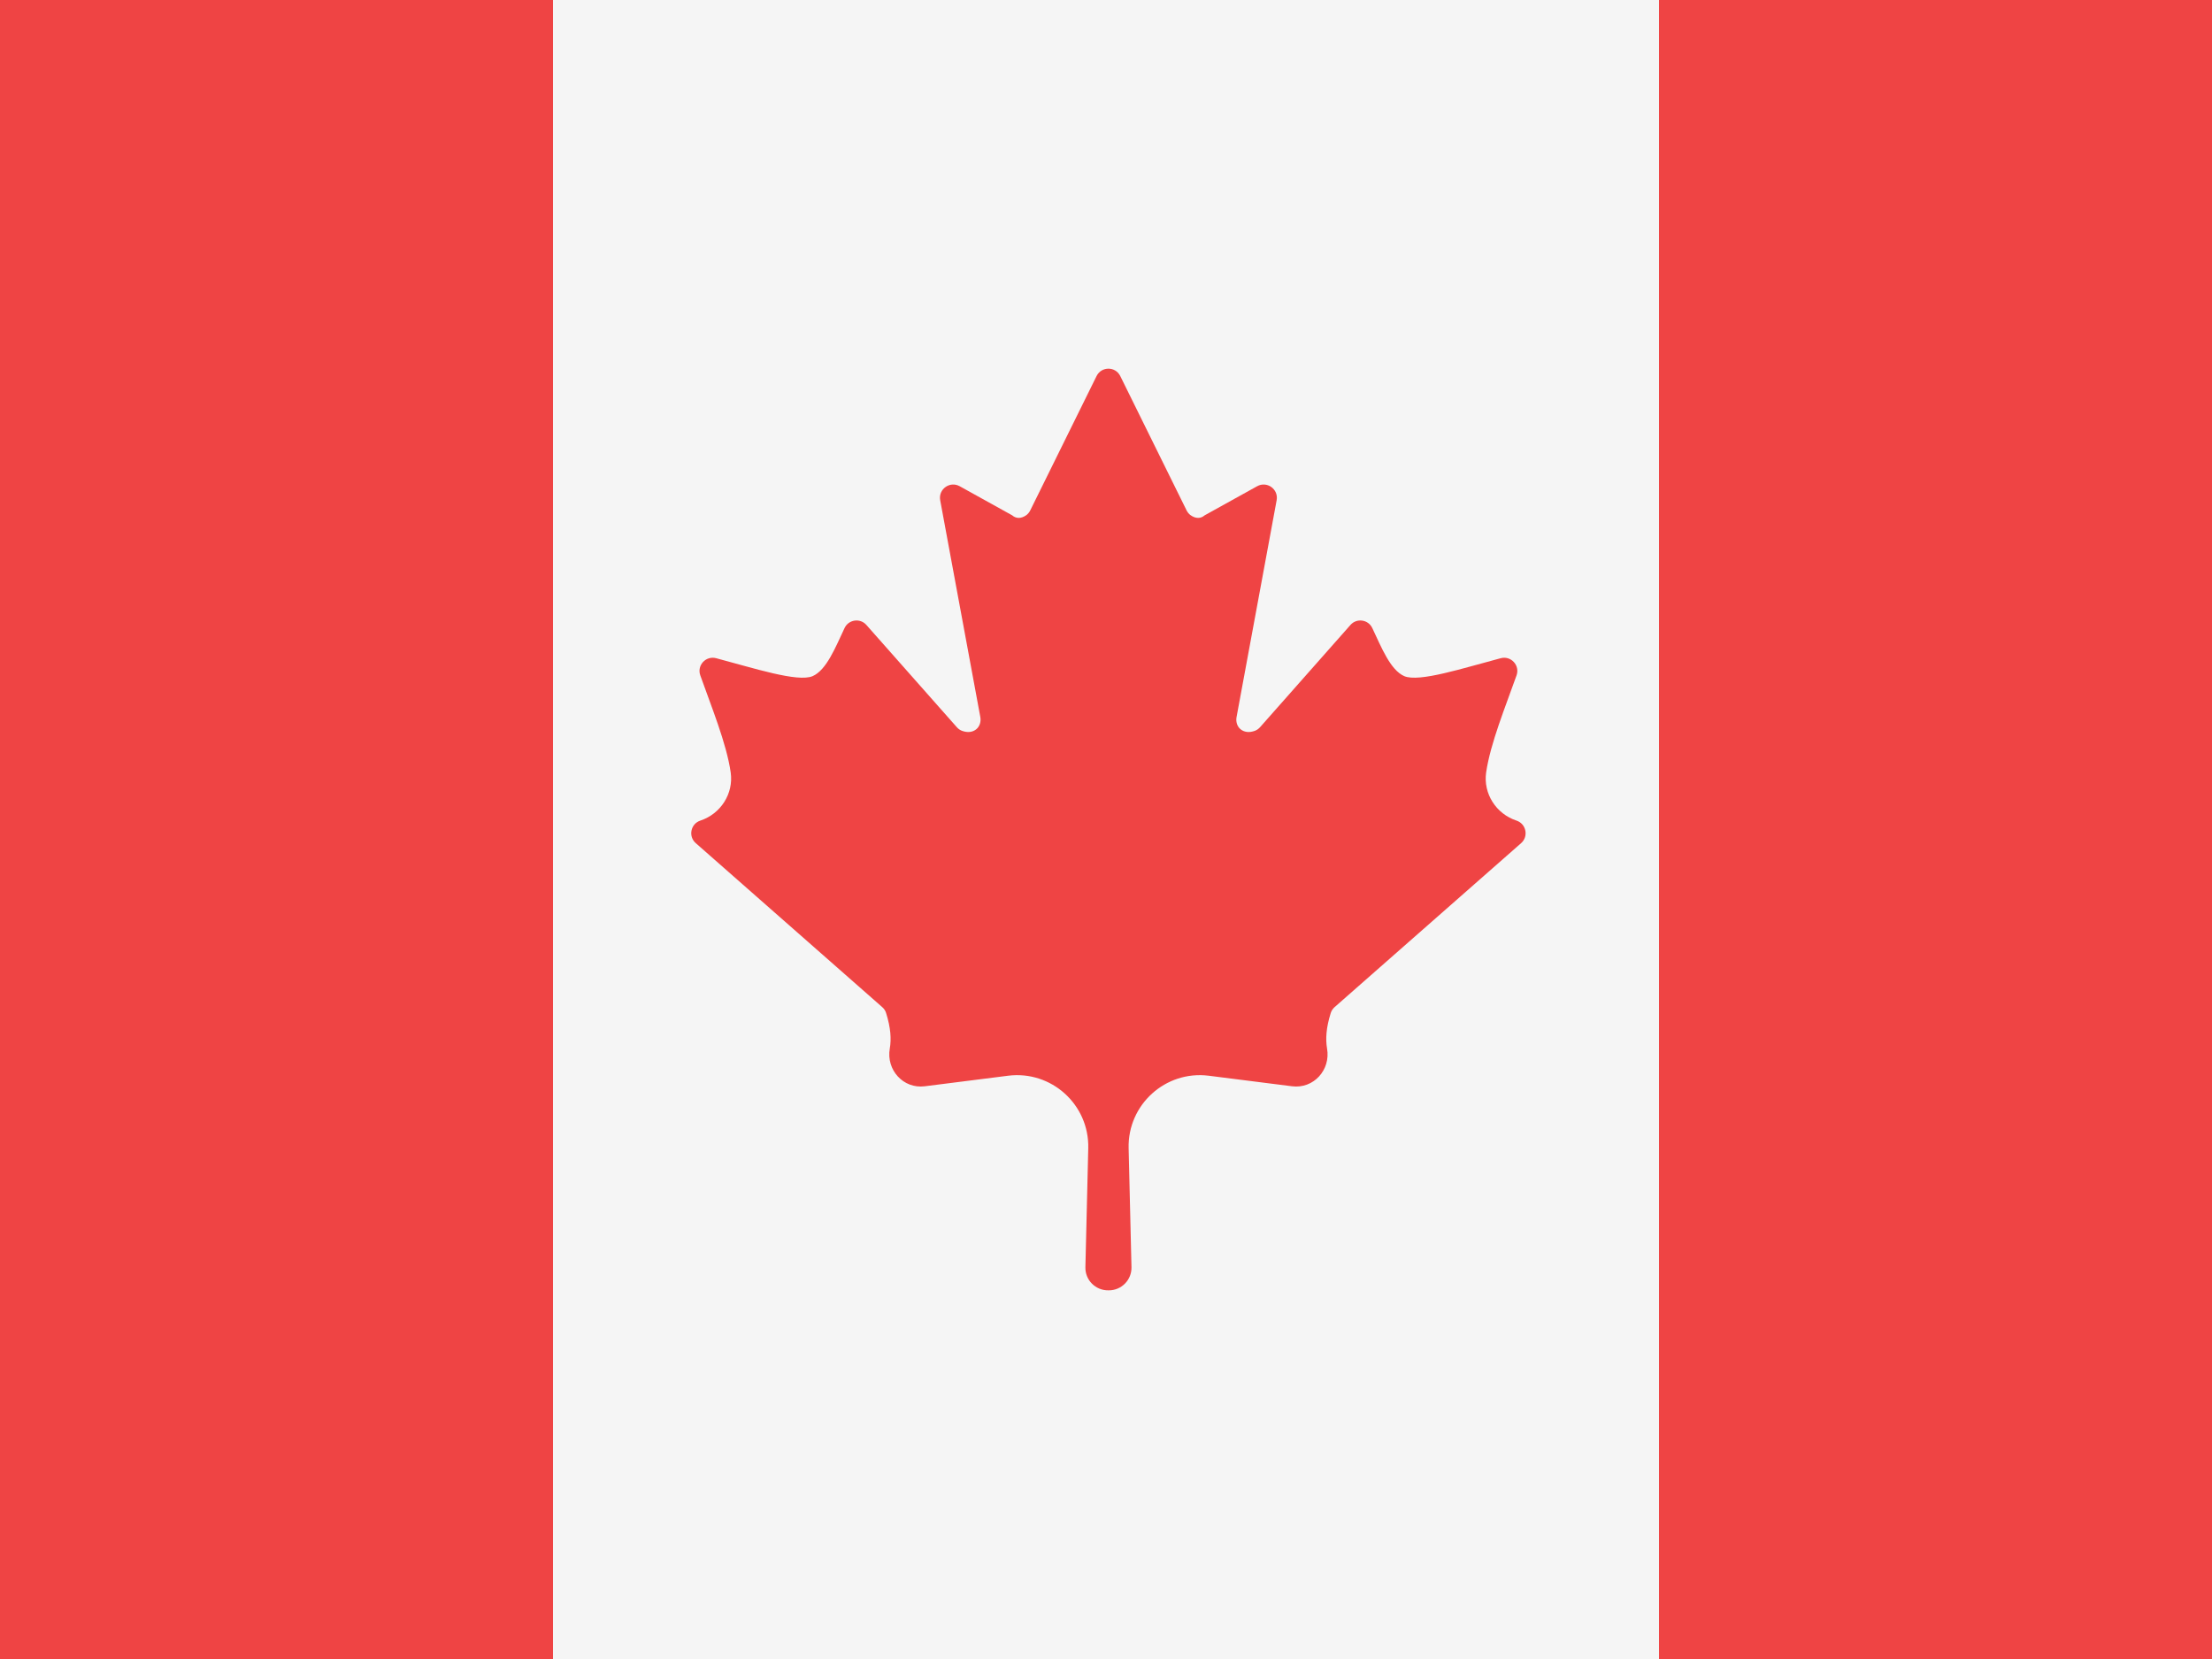 <svg width="48" height="36" viewBox="0 0 48 36" fill="none" xmlns="http://www.w3.org/2000/svg">
<rect x="0" y="0" width="48" height="36" fill="#333333" stroke="none"/>
<g clip-path="url(#clip0_92_246)">
<path d="M0 0H12V36H0V0Z" fill="#EF4444"/>
<path d="M12 0H24V36H12V0Z" fill="#F5F5F5"/>
<path d="M24 0H36V36H24V0Z" fill="#F5F5F5"/>
<path d="M36 0H48V36H36V0Z" fill="#EF4444"/>
<path d="M32.908 17.807C32.466 17.661 32.183 17.222 32.249 16.761C32.341 16.13 32.672 15.326 32.909 14.655C32.986 14.438 32.788 14.224 32.565 14.283C31.746 14.499 30.796 14.81 30.472 14.672C30.172 14.539 29.982 14.06 29.779 13.63C29.692 13.443 29.441 13.406 29.304 13.562L27.344 15.779C27.312 15.815 27.273 15.843 27.229 15.859C27.108 15.903 26.999 15.89 26.918 15.823C26.843 15.76 26.815 15.657 26.833 15.561L27.703 10.855C27.747 10.615 27.494 10.433 27.28 10.551L26.142 11.182C26.055 11.257 25.947 11.258 25.836 11.18C25.799 11.154 25.77 11.117 25.749 11.076L24.31 8.161C24.257 8.054 24.156 8 24.053 8C23.95 8 23.848 8.054 23.795 8.161L22.356 11.076C22.335 11.117 22.306 11.154 22.269 11.18C22.158 11.258 22.05 11.257 21.963 11.182L20.825 10.551C20.612 10.433 20.358 10.615 20.402 10.855L21.273 15.561C21.29 15.657 21.262 15.76 21.187 15.823C21.106 15.89 20.997 15.903 20.876 15.859C20.832 15.843 20.793 15.815 20.762 15.779L18.801 13.562C18.665 13.406 18.413 13.443 18.326 13.63C18.124 14.06 17.934 14.539 17.634 14.672C17.31 14.81 16.359 14.499 15.541 14.283C15.317 14.224 15.119 14.438 15.196 14.655C15.433 15.326 15.765 16.13 15.856 16.761C15.922 17.222 15.639 17.661 15.197 17.807C14.986 17.877 14.931 18.15 15.098 18.296L19.145 21.855C19.184 21.889 19.213 21.933 19.228 21.982C19.329 22.303 19.344 22.549 19.308 22.754C19.228 23.217 19.601 23.631 20.067 23.572C20.619 23.503 21.276 23.419 21.876 23.343C22.814 23.225 23.637 23.969 23.615 24.915L23.553 27.498C23.546 27.777 23.773 28.005 24.053 28C24.332 28.005 24.559 27.777 24.553 27.498L24.491 24.915C24.468 23.969 25.292 23.225 26.229 23.343C26.829 23.419 27.486 23.503 28.038 23.572C28.505 23.631 28.878 23.217 28.797 22.754C28.762 22.549 28.776 22.303 28.877 21.982C28.892 21.933 28.922 21.889 28.96 21.855L33.008 18.296C33.174 18.15 33.119 17.877 32.908 17.807Z" fill="#EF4444"/>
</g>
<defs>
<clipPath id="clip0_92_246">
<rect width="48" height="36" fill="white"/>
</clipPath>
</defs>
</svg>

